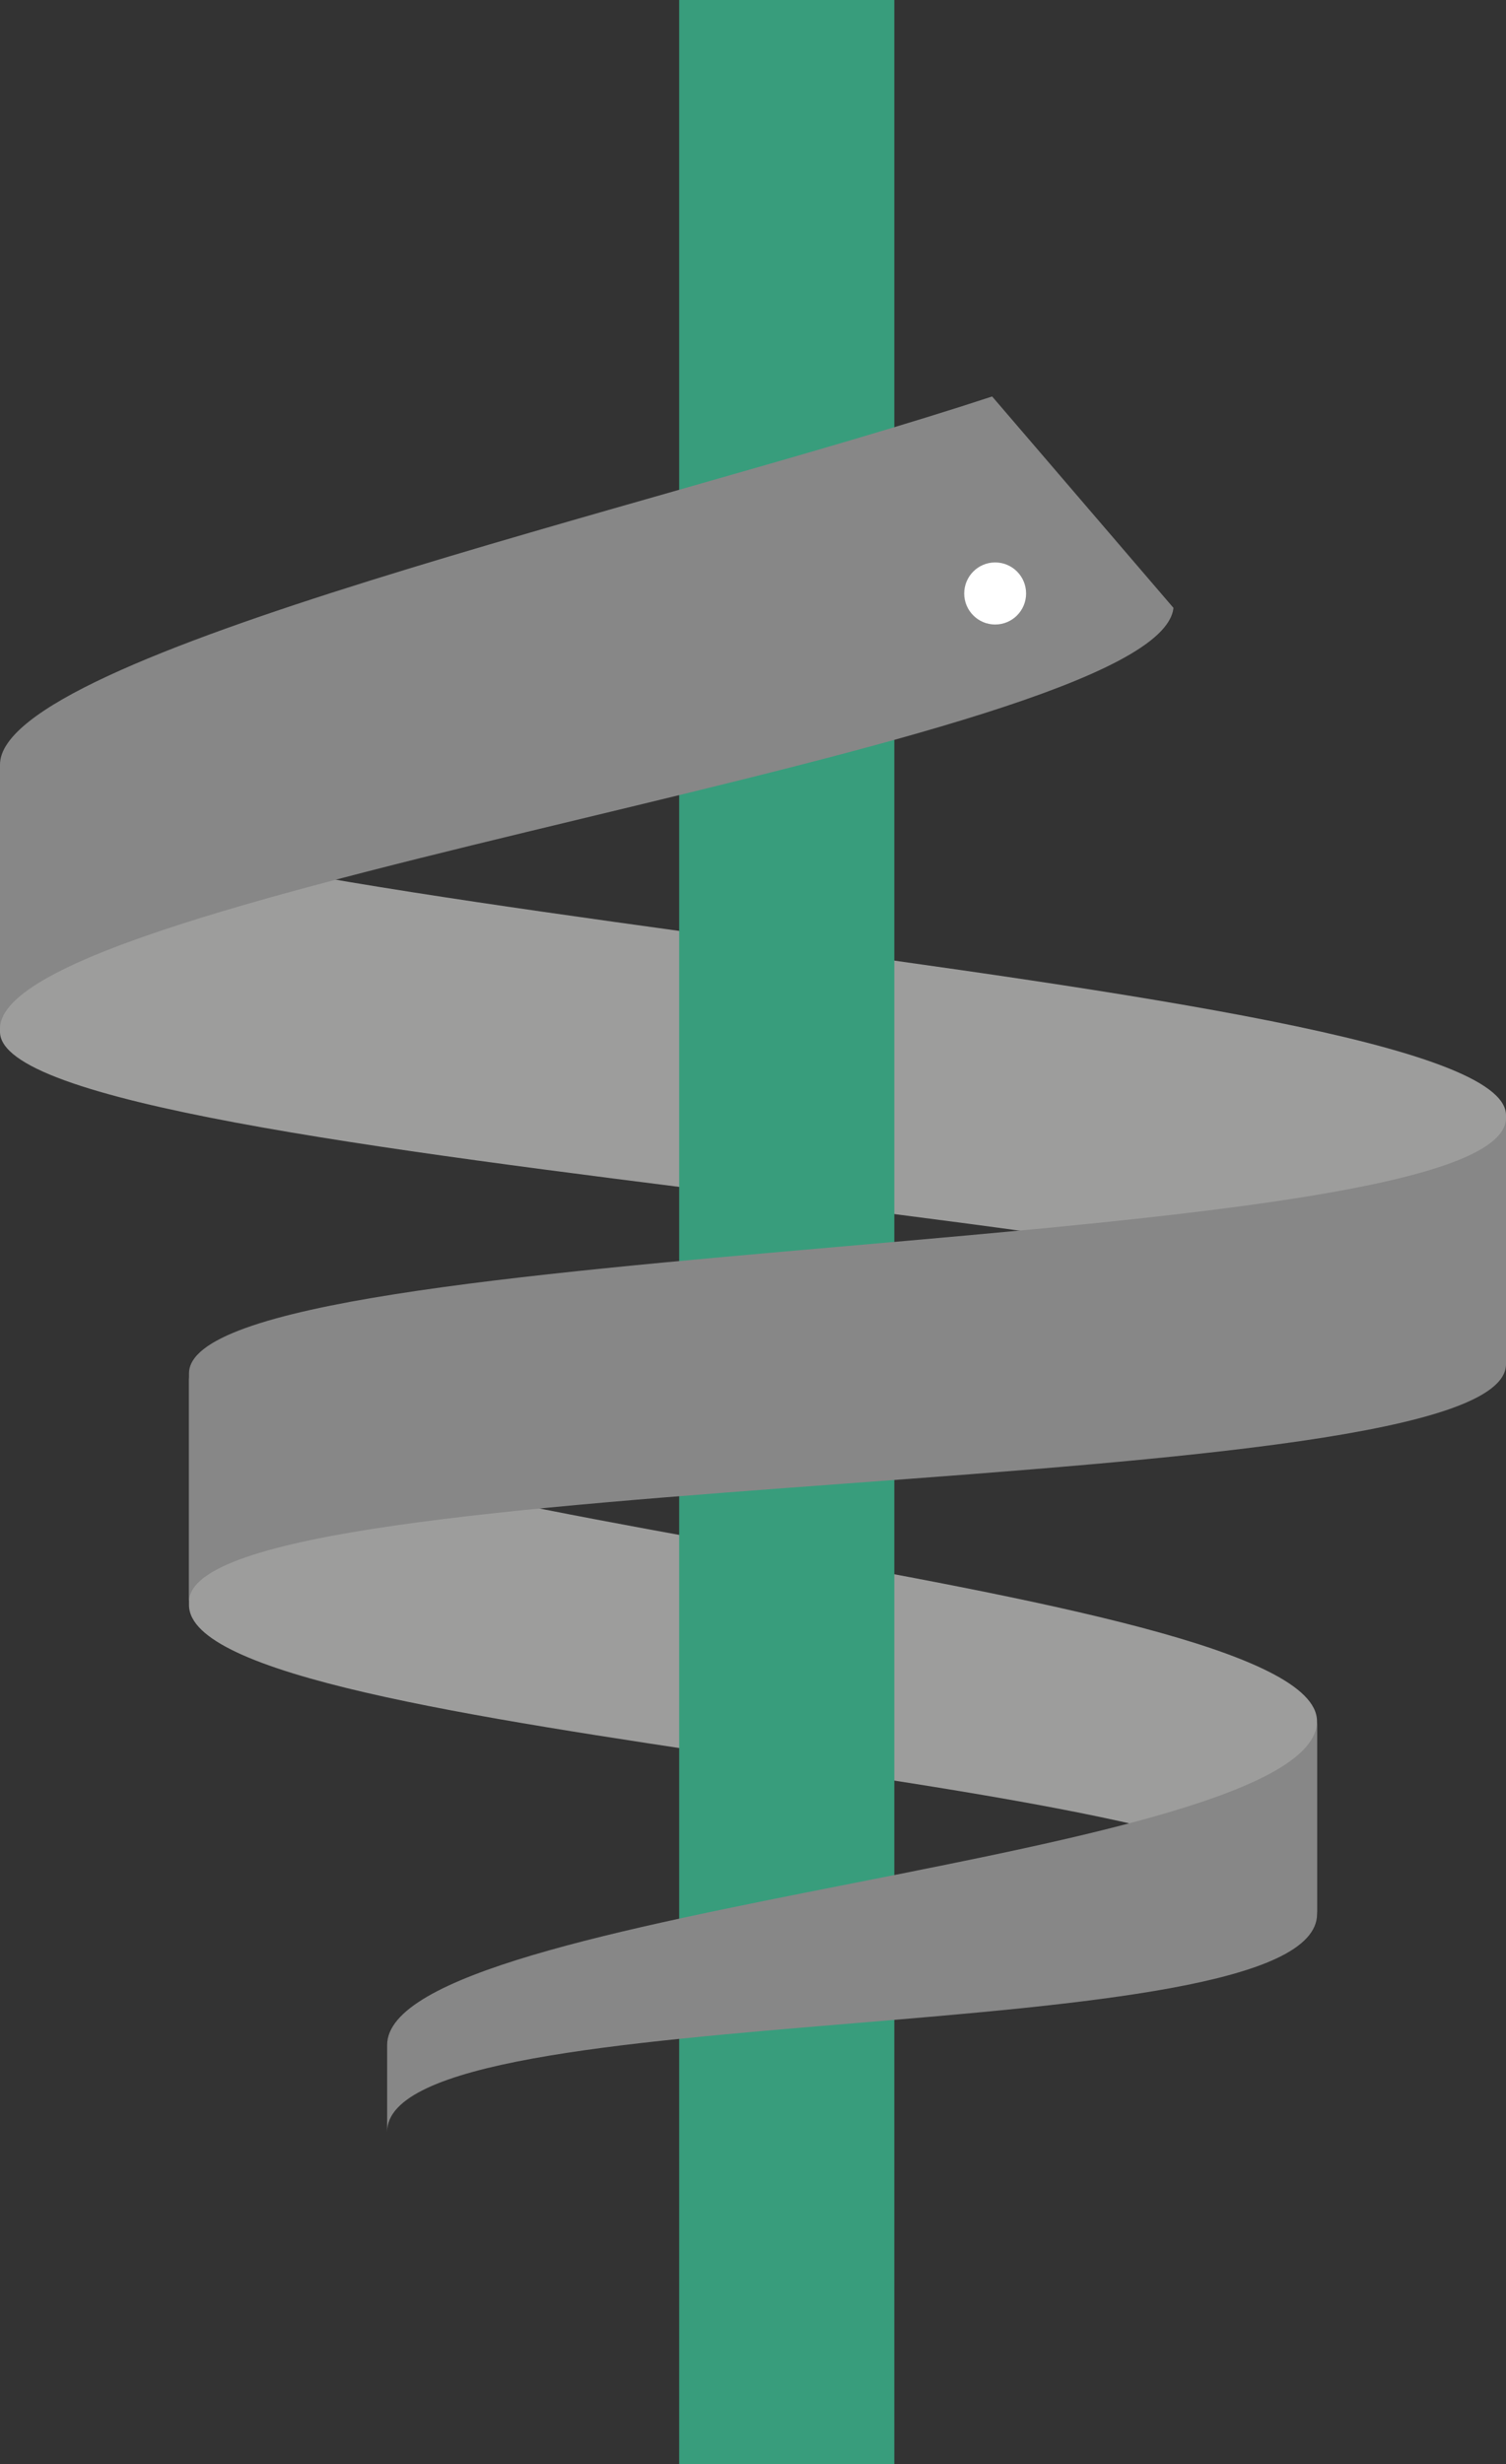 <?xml version="1.0" encoding="utf-8"?>
<!-- Generator: Adobe Illustrator 16.0.4, SVG Export Plug-In . SVG Version: 6.00 Build 0)  -->
<!DOCTYPE svg PUBLIC "-//W3C//DTD SVG 1.1//EN" "http://www.w3.org/Graphics/SVG/1.1/DTD/svg11.dtd">
<svg version="1.1" id="Ebene_1" xmlns="http://www.w3.org/2000/svg" xmlns:xlink="http://www.w3.org/1999/xlink" x="0px" y="0px"
	 width="100px" height="163.531px" viewBox="0 0 100 163.531" enable-background="new 0 0 100 163.531" xml:space="preserve">
<rect x="0" y="0" width="100" height="163.531" fill="#333333" stroke="none"/>
<g>
	<path fill="#9D9D9C" d="M12.55,91.347c0,9.286,74.9,13.503,74.9,22.877v12.806c0-9.37-74.9-11.229-74.9-20.515V91.347z"/>
	<path fill="#9D9D9C" d="M0,50.958c0,9.291,100,13.68,100,23.049v16.344c0-9.37-100-12.587-100-21.873V50.958z"/>
	<g>
		<g>
			<rect x="45.099" fill="#389D7C" width="14.284" height="163.531"/>
		</g>
	</g>
	<path fill="#878787" d="M25.707,141.472c0-9.281,61.748-5.078,61.748-14.457v-12.81c0,9.369-61.748,12.22-61.748,21.51V141.472z"/>
	<path fill="#878787" d="M12.55,106.31c0-9.291,87.45-6.417,87.45-15.782V74.179c0,9.37-87.45,7.67-87.45,16.963V106.31z"/>
	<path fill="#878787" d="M65.879,26.311C43.634,33.64,0,43.402,0,50.744v17.521c0-9.228,76.979-18.606,77.918-27.925L65.879,26.311z
		"/>
	<path fill="#FFFFFF" d="M68.134,39.387c0,1.132-0.916,2.058-2.055,2.058c-1.134,0-2.055-0.925-2.055-2.058
		c0-1.137,0.921-2.062,2.055-2.062C67.218,37.325,68.134,38.25,68.134,39.387"/>
</g>
</svg>
